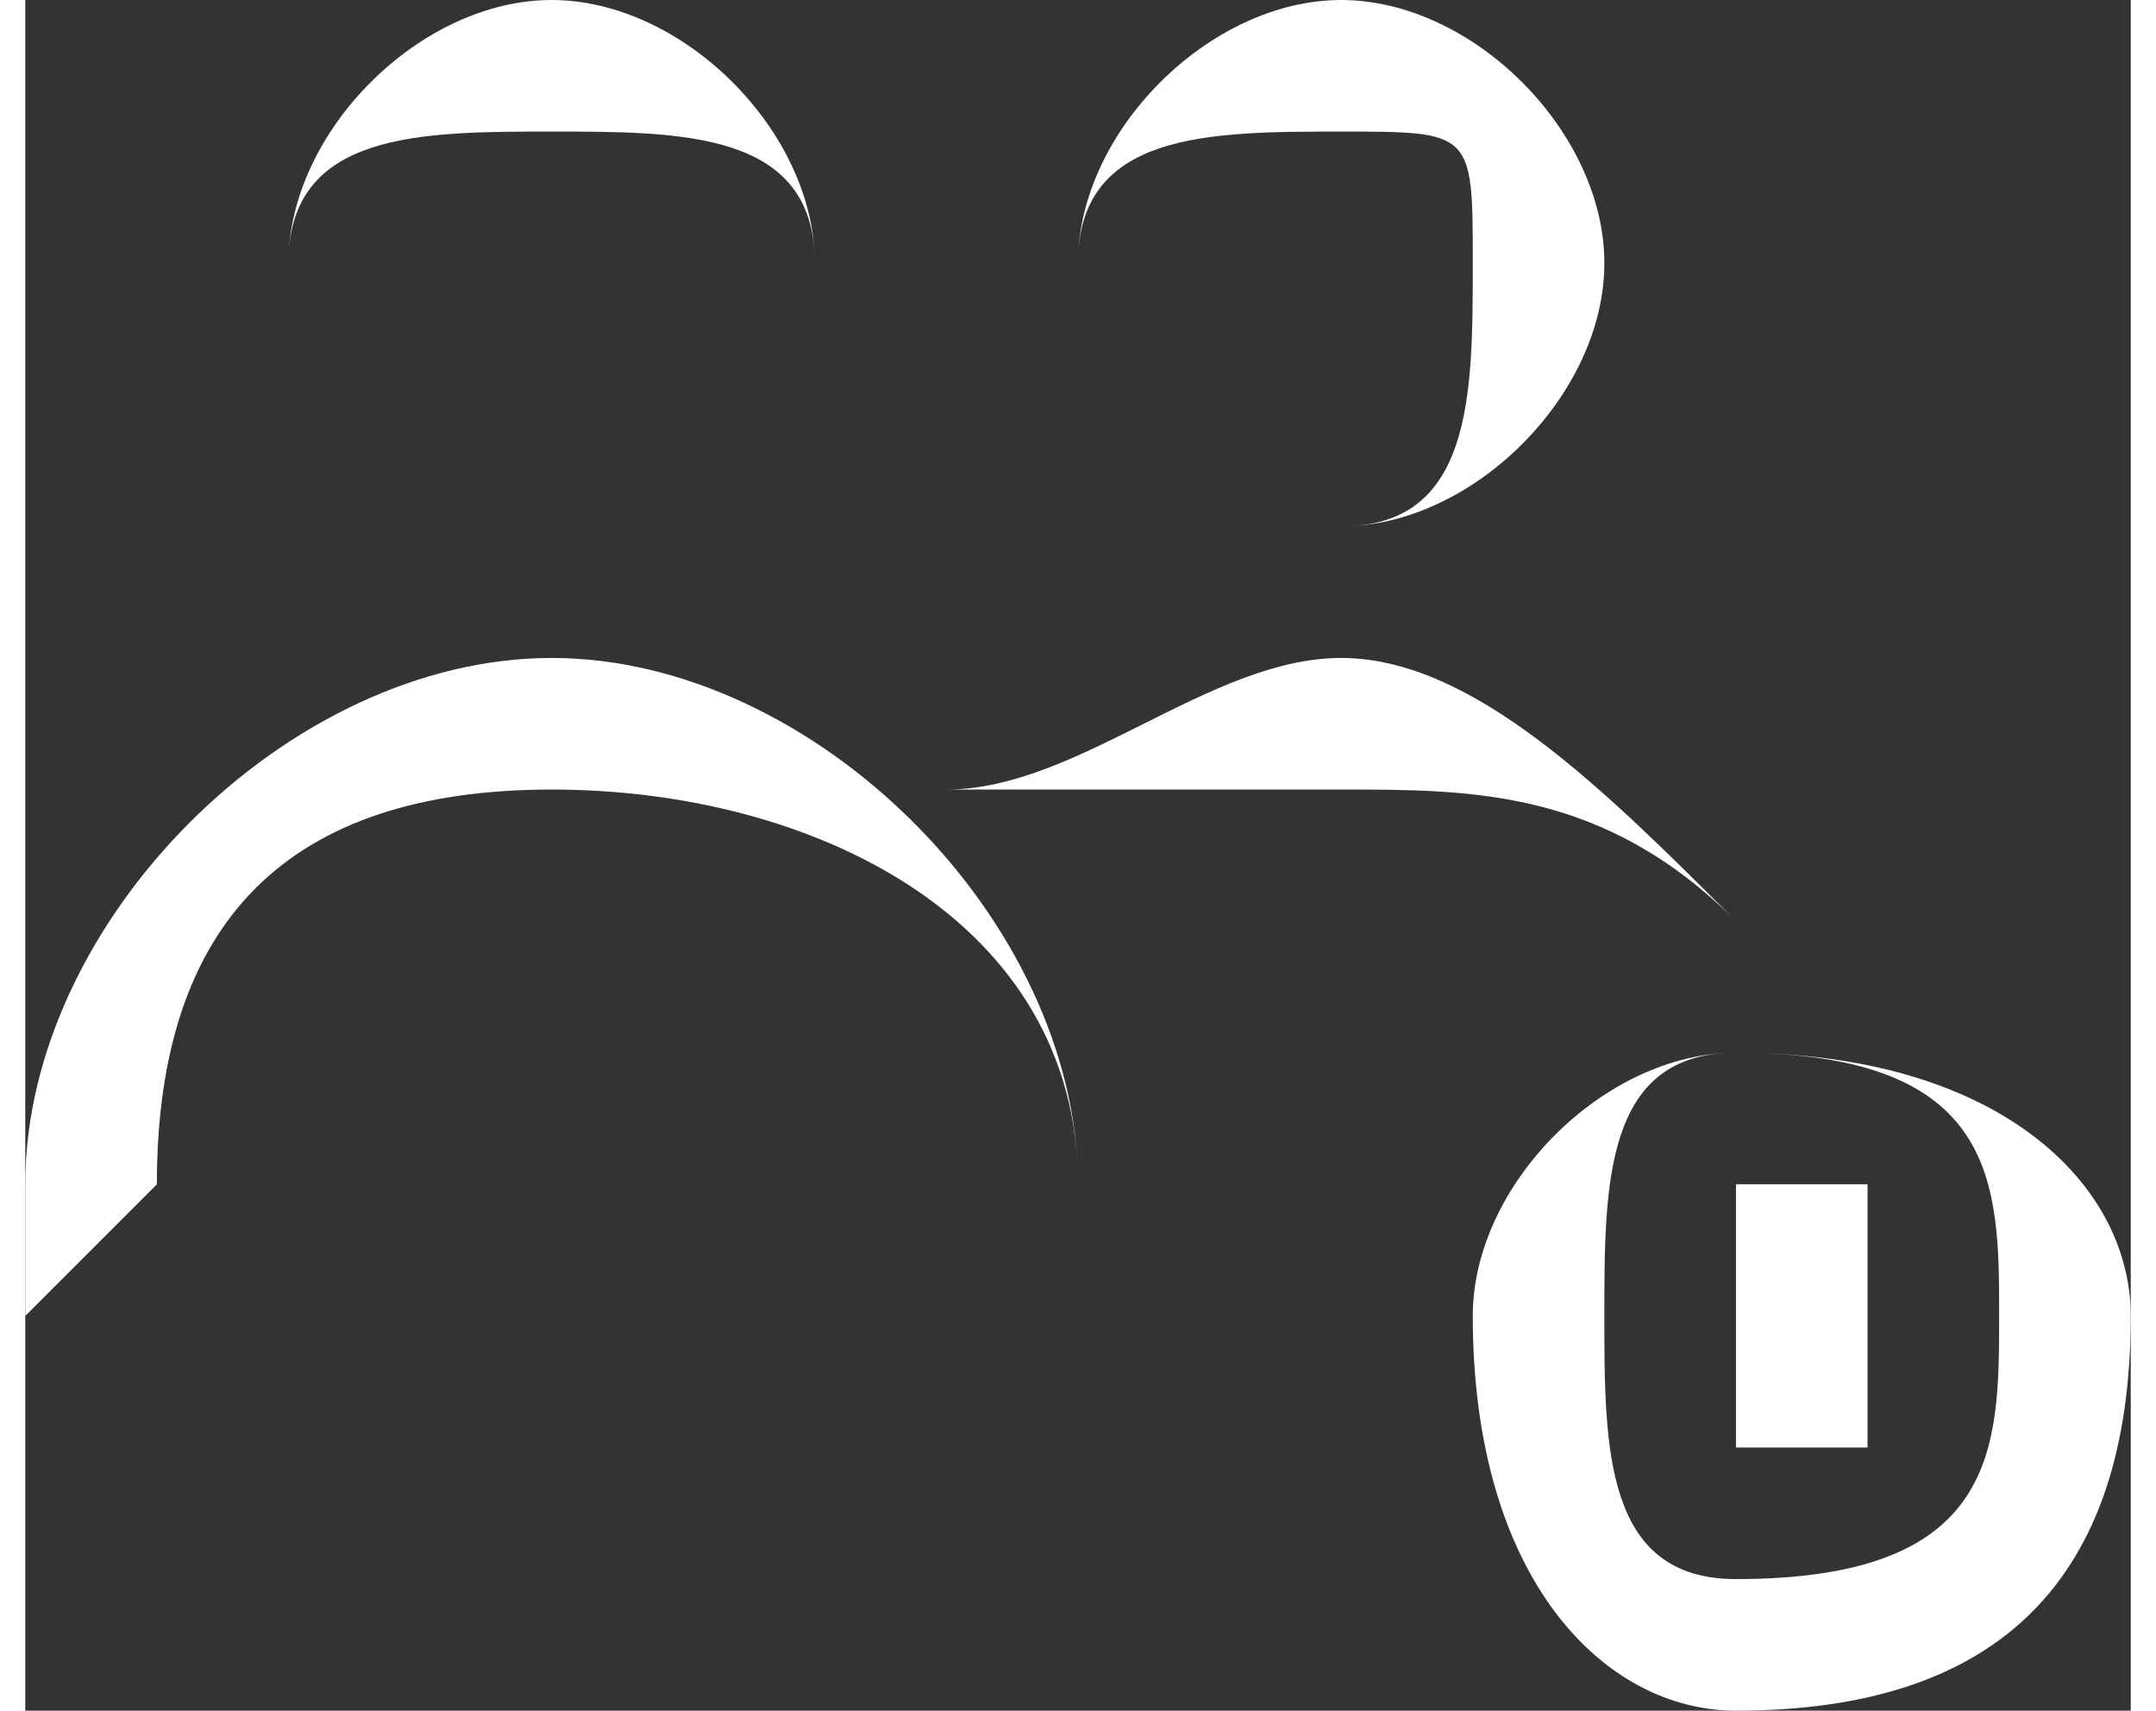 <?xml version="1.0" encoding="UTF-8"?>
<!DOCTYPE svg PUBLIC "-//W3C//DTD SVG 1.1//EN" "http://www.w3.org/Graphics/SVG/1.1/DTD/svg11.dtd">
<!-- Creator: CorelDRAW X7 -->
<svg xmlns="http://www.w3.org/2000/svg" xml:space="preserve" width="2.963mm" height="2.351mm" version="1.1" style="shape-rendering:geometricPrecision; text-rendering:geometricPrecision; image-rendering:optimizeQuality; fill-rule:evenodd; clip-rule:evenodd"
viewBox="0 0 16 13"
 xmlns:xlink="http://www.w3.org/1999/xlink">
 <rect x="0" y="0" width="16" height="13" fill="#333333" stroke="none"/>
 <defs>
  <style type="text/css">
   <![CDATA[
    .fil0 {fill:white}
   ]]>
  </style>
 </defs>
 <g id="Layer_x0020_1">
  <g id="_2878020913504">
   <path class="fil0" d="M4 4c1,0 2,-1 2,-2 0,-1 -1,-2 -2,-2 -1,0 -2,1 -2,2 0,1 1,2 2,2zm0 -3c1,0 2,0 2,1 0,1 -1,2 -2,2 -1,0 -2,-1 -2,-2 0,-1 1,-1 2,-1z"/>
   <path class="fil0" d="M10 4c1,0 2,-1 2,-2 0,-1 -1,-2 -2,-2 -1,0 -2,1 -2,2 0,1 1,2 2,2zm0 -3c1,0 1,0 1,1 0,1 0,2 -1,2 -1,0 -2,-1 -2,-2 0,-1 1,-1 2,-1z"/>
   <path class="fil0" d="M13 7c0,0 0,0 0,0 0,0 0,0 0,0 0,0 0,0 0,0 -1,-1 -2,-2 -3,-2 -1,0 -2,1 -3,1 0,0 0,0 0,0 0,0 1,0 1,0 0,0 1,0 2,0 1,0 2,0 3,1z"/>
   <path class="fil0" d="M4 5c-2,0 -4,2 -4,4 0,0 0,1 0,1 0,0 1,-1 1,-1 0,-2 1,-3 3,-3 2,0 4,1 4,3 0,0 0,1 0,1 0,0 0,-1 0,-1 0,-2 -2,-4 -4,-4z"/>
   <path class="fil0" d="M13 8c-1,0 -2,1 -2,2 0,2 1,3 2,3 2,0 3,-1 3,-3 0,-1 -1,-2 -3,-2zm0 4c-1,0 -1,-1 -1,-2 0,-1 0,-2 1,-2 2,0 2,1 2,2 0,1 0,2 -2,2z"/>
   <path class="fil0" d="M14 10l0 0 0 -1c0,0 0,0 -1,0 0,0 0,0 0,0l0 1 0 0c-1,0 -1,0 -1,0 0,0 0,0 1,0l0 0 0 1c0,0 0,0 0,0 1,0 1,0 1,0l0 -1 0 0c0,0 1,0 1,0 0,0 -1,0 -1,0z"/>
  </g>
 </g>
</svg>
